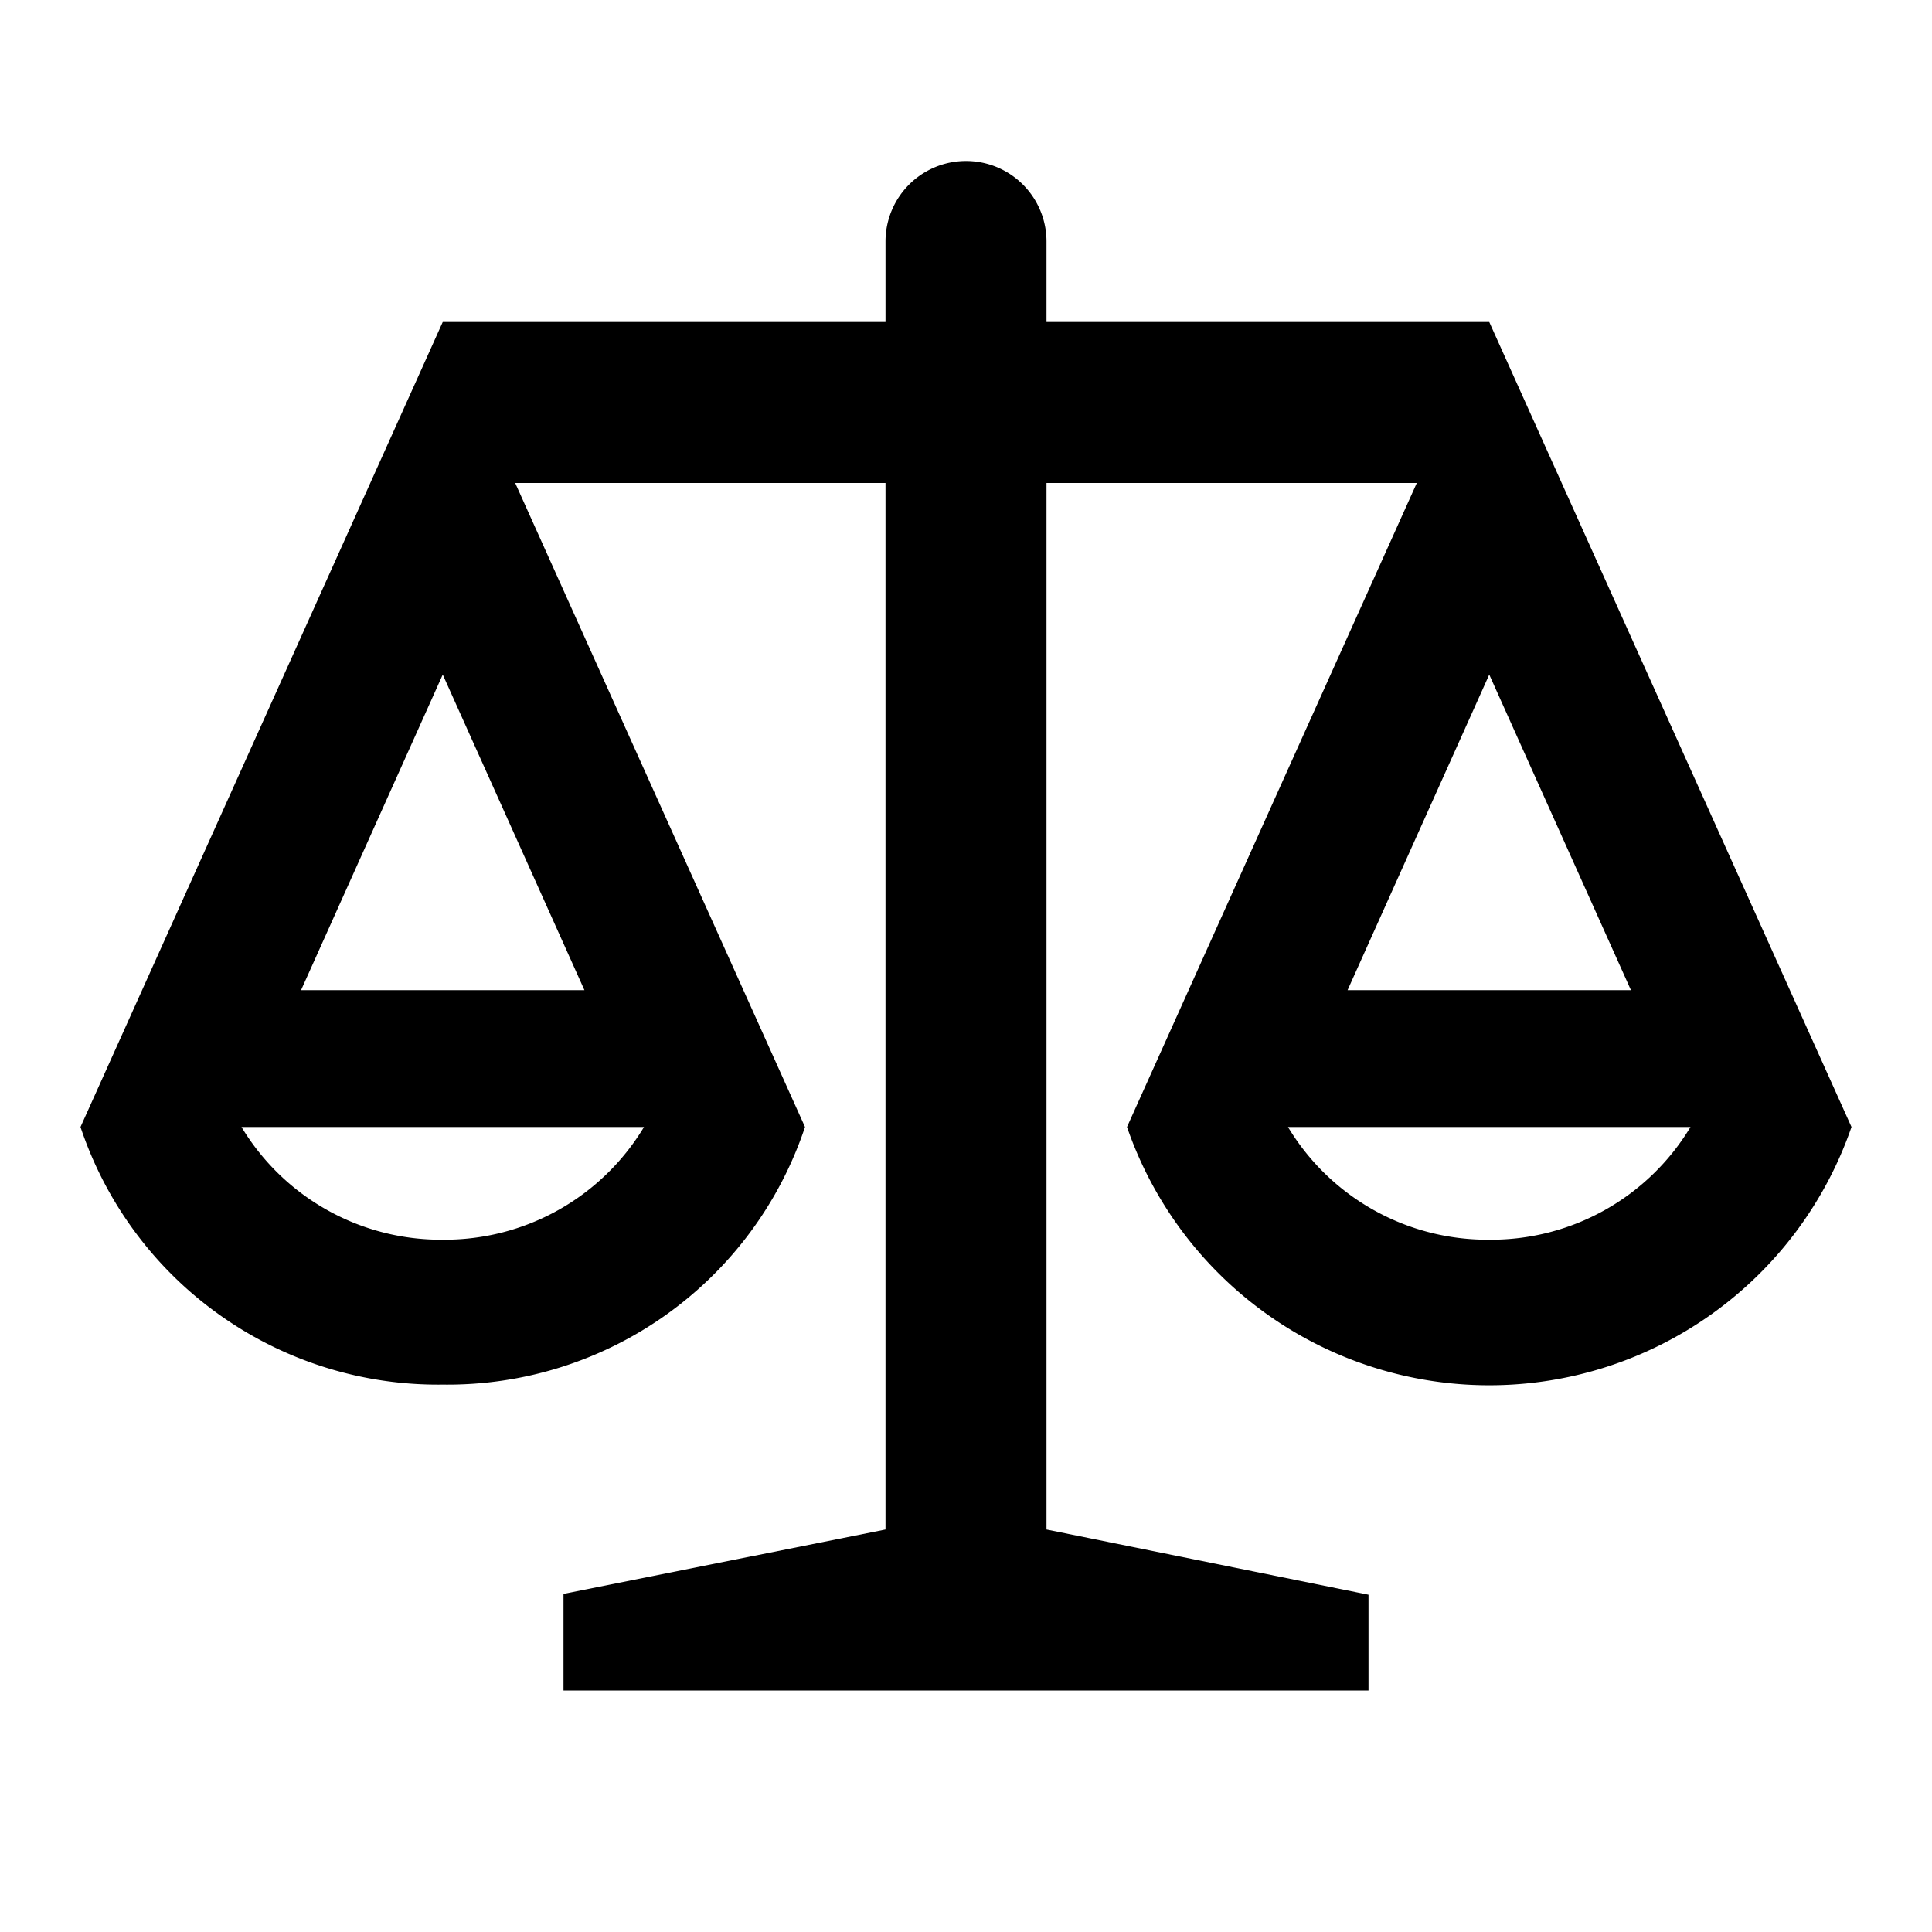 <svg id="Hot_2" data-name="Hot 2" xmlns="http://www.w3.org/2000/svg" viewBox="0 0 24 24"><title>iconoteka_scales__judge__justice__courthouse_b_s</title><path d="M18.5,4H13V3a1,1,0,0,0-2,0V4H5.5L1,14H1A4.68,4.68,0,0,0,5.5,17.2,4.68,4.68,0,0,0,10,14h0L6.4,6H11V19l-4,.8V21H17V19.81L13,19V6h4.6L14,14h0a4.76,4.76,0,0,0,9,0h0ZM5.5,15.4A2.89,2.89,0,0,1,3,14H8A2.89,2.89,0,0,1,5.5,15.4ZM3.74,12.3,5.5,8.38,7.26,12.3Zm16.52,0H16.74L18.5,8.38ZM18.5,15.4A2.89,2.89,0,0,1,16,14h5A2.89,2.89,0,0,1,18.5,15.4Z"/></svg>